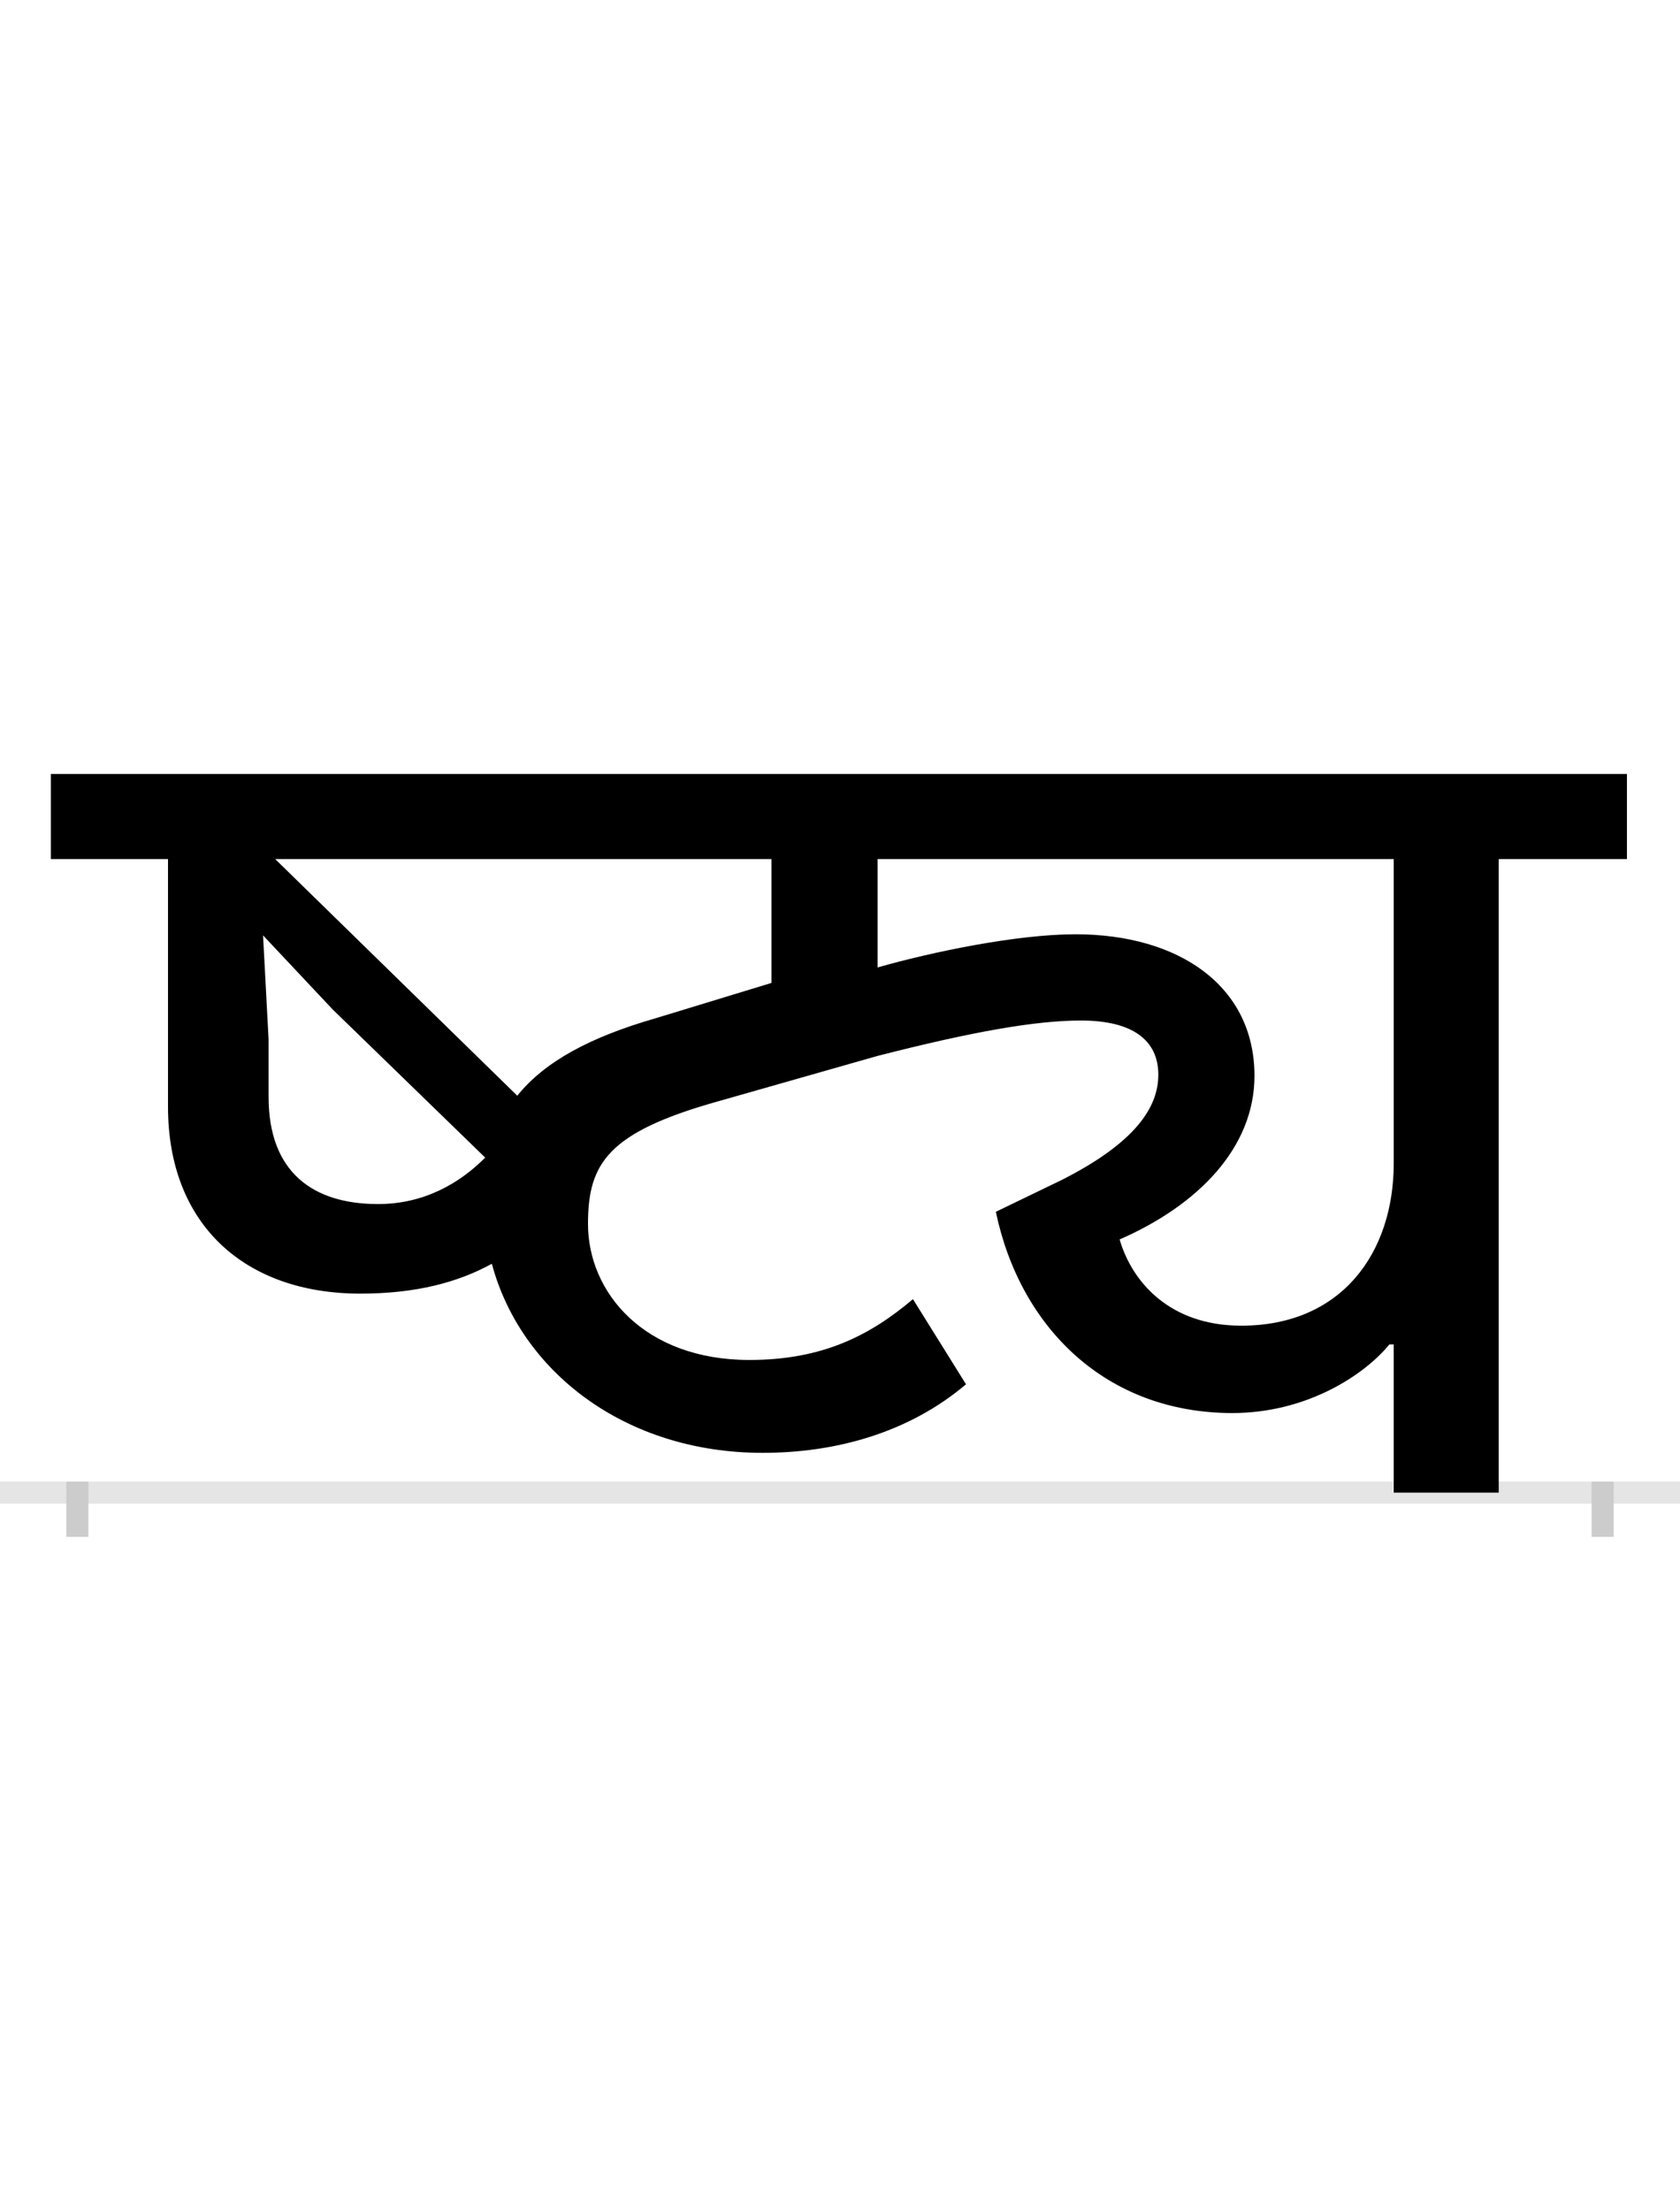 <?xml version="1.0" encoding="UTF-8"?>
<svg height="200.0" version="1.1" width="152.0" xmlns="http://www.w3.org/2000/svg" xmlns:xlink="http://www.w3.org/1999/xlink">
 <rect width="100%" height="100%" fill="#808080" stroke="none"/>
 <path d="M0,0 l152,0 l0,200 l-152,0 Z M0,0" fill="rgb(255,255,255)" transform="matrix(1,0,0,-1,0.0,200.0)"/>
 <path d="M0,0 l152,0" fill="none" stroke="rgb(229,229,229)" stroke-width="2" transform="matrix(1,0,0,-1,0.0,135.0)"/>
 <path d="M0,1 l0,-5" fill="none" stroke="rgb(204,204,204)" stroke-width="2" transform="matrix(1,0,0,-1,7.0,135.0)"/>
 <path d="M0,1 l0,-5" fill="none" stroke="rgb(204,204,204)" stroke-width="2" transform="matrix(1,0,0,-1,145.0,135.0)"/>
 <path d="M1286,0 l0,573 l116,0 l0,77 l-1426,0 l0,-77 l106,0 l0,-224 c0,-107,70,-169,174,-169 c50,0,88,10,119,27 c26,-97,120,-171,245,-171 c66,0,132,18,184,62 l-48,77 c-39,-33,-82,-55,-148,-55 c-95,0,-146,61,-146,123 c0,55,18,83,118,111 l144,41 c86,22,143,32,184,32 c47,0,70,-18,70,-49 c0,-29,-20,-61,-87,-95 l-60,-29 c22,-105,100,-182,214,-182 c68,0,120,35,142,62 l4,0 l0,-134 Z M1053,151 c-65,0,-99,40,-110,78 c71,31,122,83,122,148 c0,81,-68,128,-162,128 c-53,0,-130,-16,-179,-30 l0,98 l467,0 l0,-275 c0,-81,-47,-147,-138,-147 Z M179,573 l449,0 l0,-112 l-105,-32 c-59,-17,-100,-39,-125,-70 Z M272,261 c-58,0,-99,28,-99,97 l0,52 l-5,94 l63,-67 l138,-134 c-23,-23,-55,-42,-97,-42 Z M272,261" fill="rgb(0,0,0)" transform="matrix(0.1,0.0,0.0,-0.1,7.0,135.0)"/>
</svg>